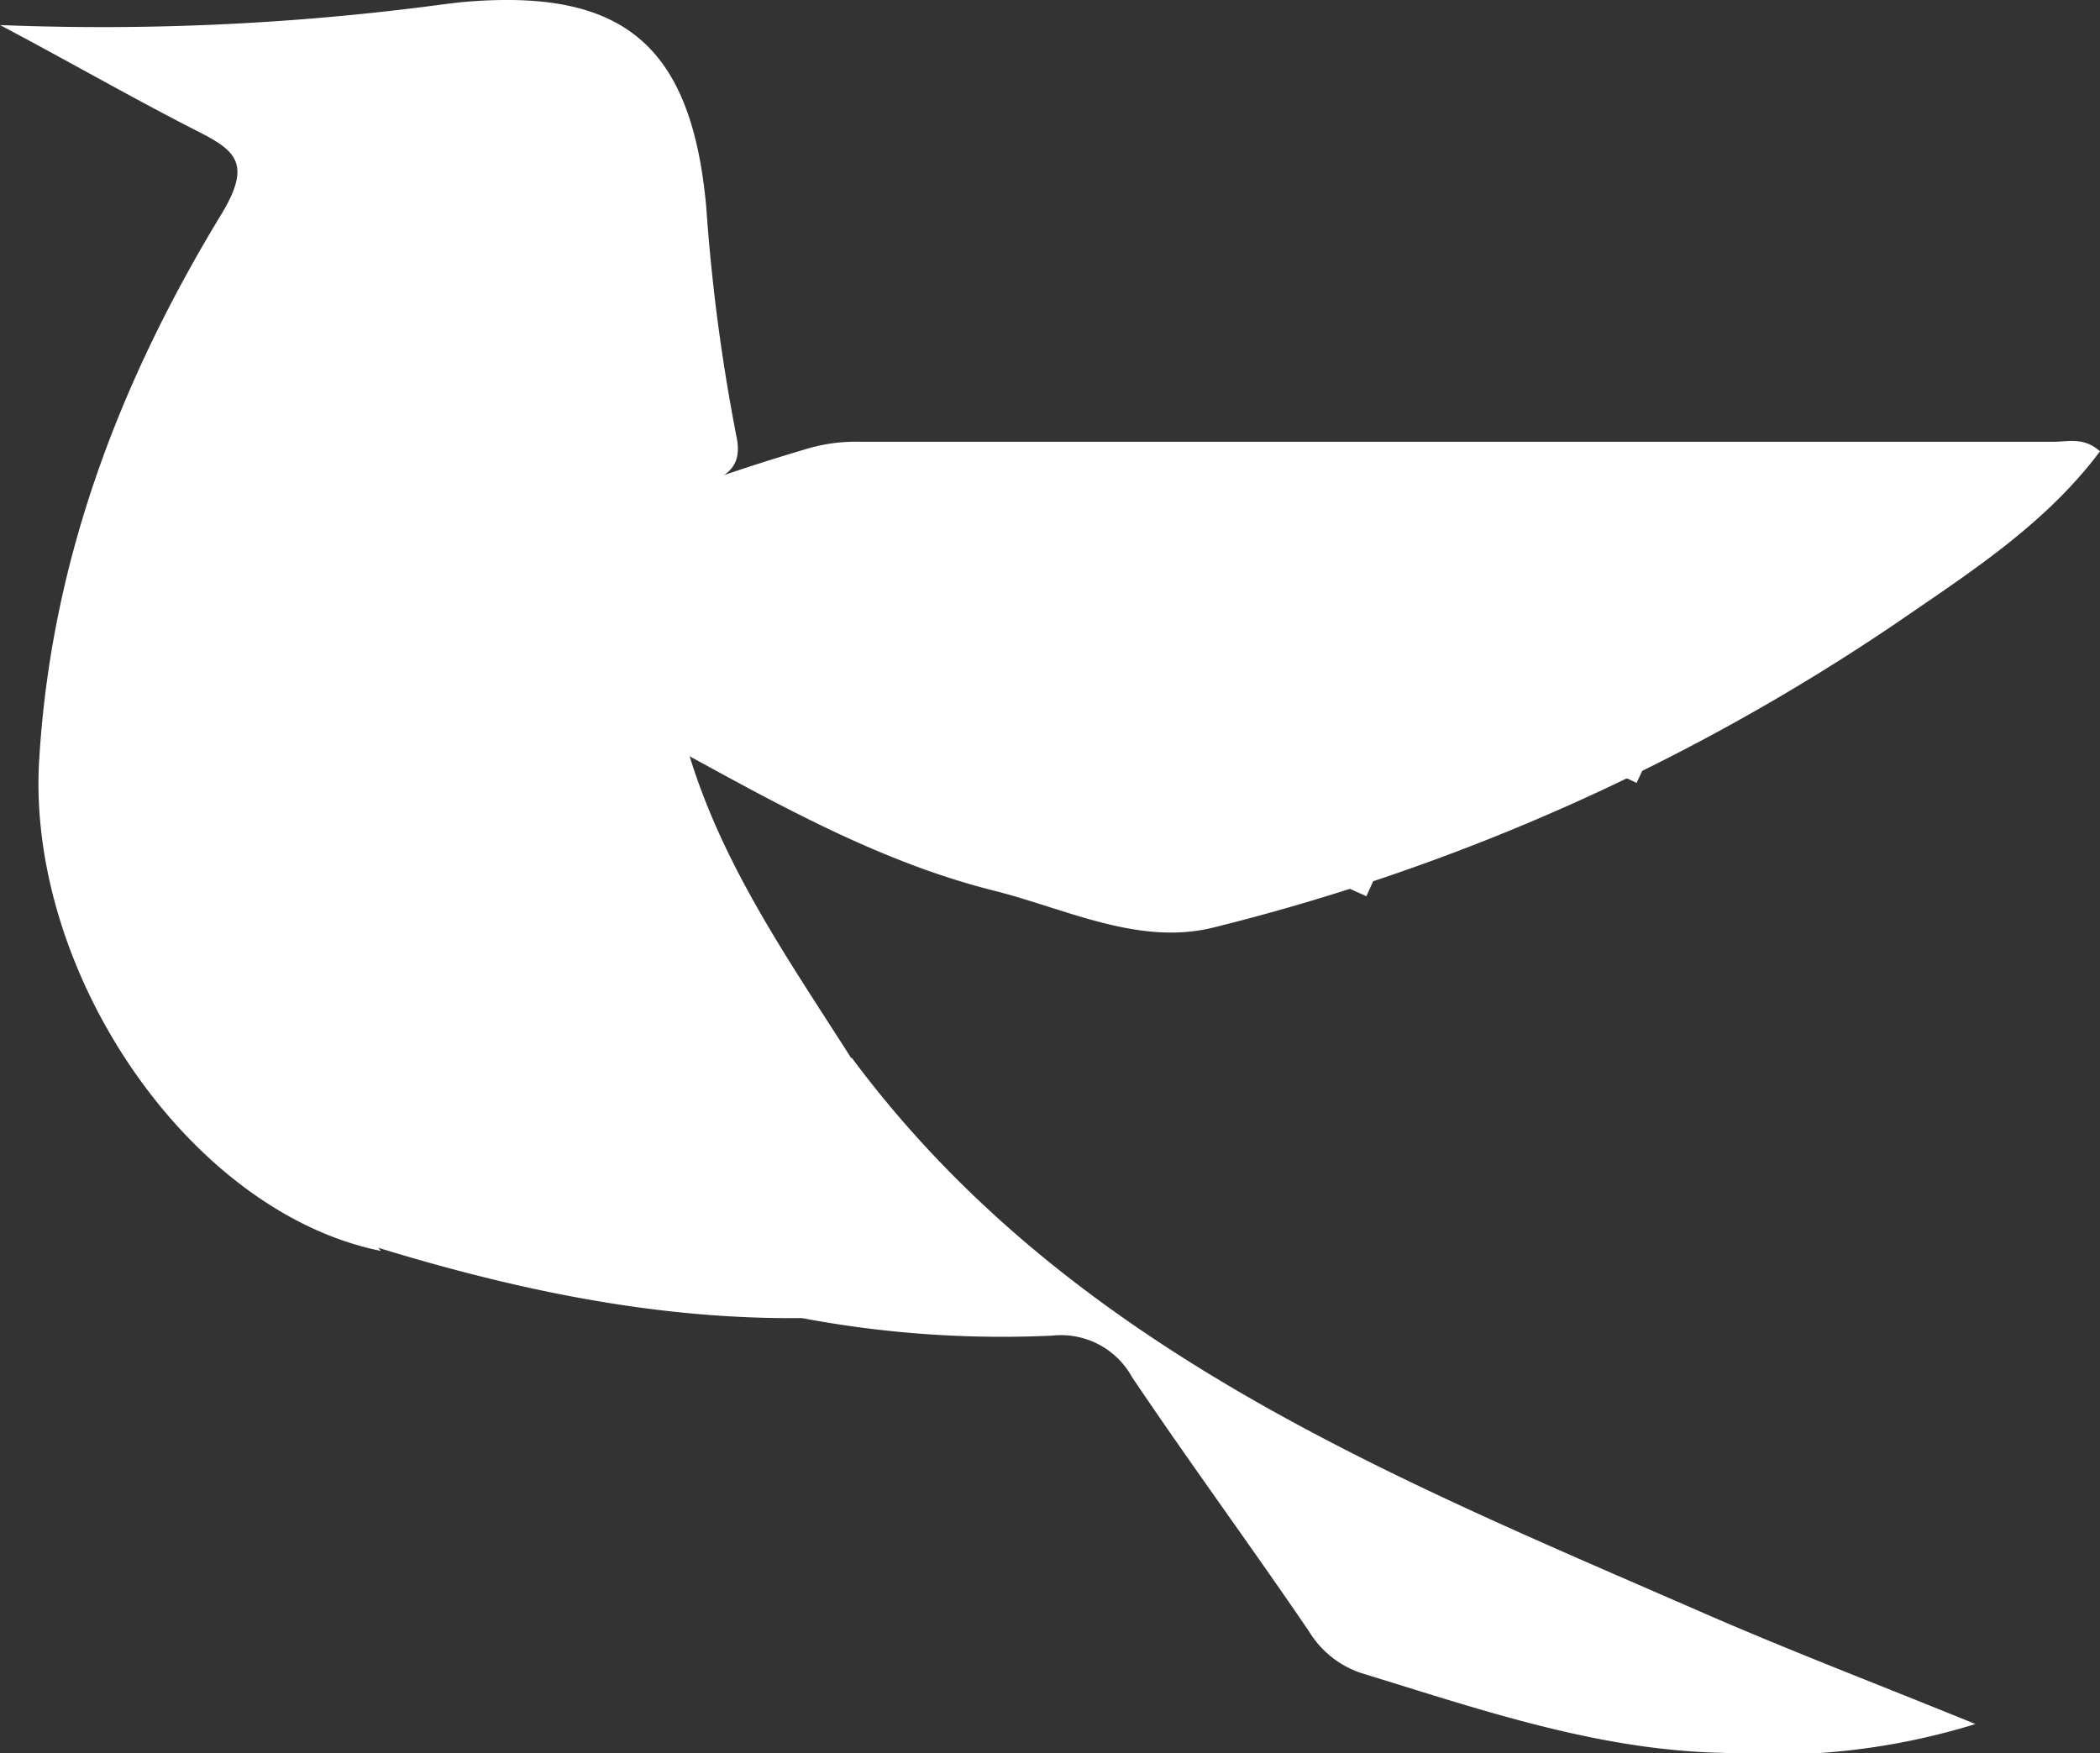 <svg xmlns="http://www.w3.org/2000/svg" viewBox="0 0 83.8 69.97"><rect x="0" y="0" width="83.8" height="69.97" fill="#333333" stroke="none"/><defs><style>.cls-1,.cls-3{fill:#fff;}.cls-1{fill-rule:evenodd;}.cls-2{fill:none;}.cls-2,.cls-3{stroke:#fff;stroke-miterlimit:10;}</style></defs><title>Asset 2@svg</title><g id="Layer_2" data-name="Layer 2"><g id="Layer_1-2" data-name="Layer 1"><path class="cls-1" d="M32,52.6c-6.53.07-12.8-1.44-18.94-3.45C7.8,47.43,4.62,40,6.7,34.75s6-8.37,10.64-10.88a84.32,84.32,0,0,1,15-6,6.81,6.81,0,0,1,2-.24q23.8,0,47.61,0c.57,0,1.2-.2,1.85.38-2.19,2.93-5.23,4.86-8.15,6.87A85,85,0,0,1,48.48,37c-3,.77-5.9-.72-8.79-1.45-4.32-1.08-8.21-3.2-12.17-5.37,1.37,4.46,4,8.2,6.45,12.05,1,3.07,3.6,5,5.63,7.3.28.32.77.45,1.09.77.56.57,1.42,1.06,1.06,2s-1.25.67-2,.66C37.18,53,34.58,52.81,32,52.6Z"/><path class="cls-1" d="M0,1A102.3,102.3,0,0,0,17.71.17l.67-.08c6.44-.59,9.2,1.65,9.8,8.14a75.2,75.2,0,0,0,1.2,9.15c.27,1.22-.33,1.56-1.23,2a55.46,55.46,0,0,0-12,7.5,18.75,18.75,0,0,0-5.48,7.32c-2,4.93-.56,9.24,2.53,13.22.64.83,1.3,1.65,2,2.5C7.55,48.38,1,38.75,1.57,30.23c.49-7.94,3.24-15.08,7.3-21.74,1.19-2,.51-2.5-1.06-3.29C5.17,3.85,2.6,2.37,0,1Z"/><path class="cls-1" d="M32,52.6c2.78,0,5.56,0,8.35-.06a1.41,1.41,0,0,0,1-.3c.35-.48-.12-1-.46-1.09-3-1-3.74-4.38-6.2-5.95-1.16-.74-1.1-1.84-.71-3C42.59,53.79,55.43,58.89,68,64.38c3.42,1.49,6.92,2.83,10.83,4.42a27.39,27.39,0,0,1-10.08,1.15c-5-.1-9.72-1.74-14.45-3.19a3.87,3.87,0,0,1-2.06-1.65c-2.32-3.41-4.77-6.74-7.07-10.16A3.23,3.23,0,0,0,42,53.3,43.06,43.06,0,0,1,32,52.6Z"/><line class="cls-2" x1="37.12" y1="27.38" x2="54.73" y2="35.31"/><line class="cls-3" x1="45.77" y1="21.52" x2="65.52" y2="30.79"/></g></g></svg>